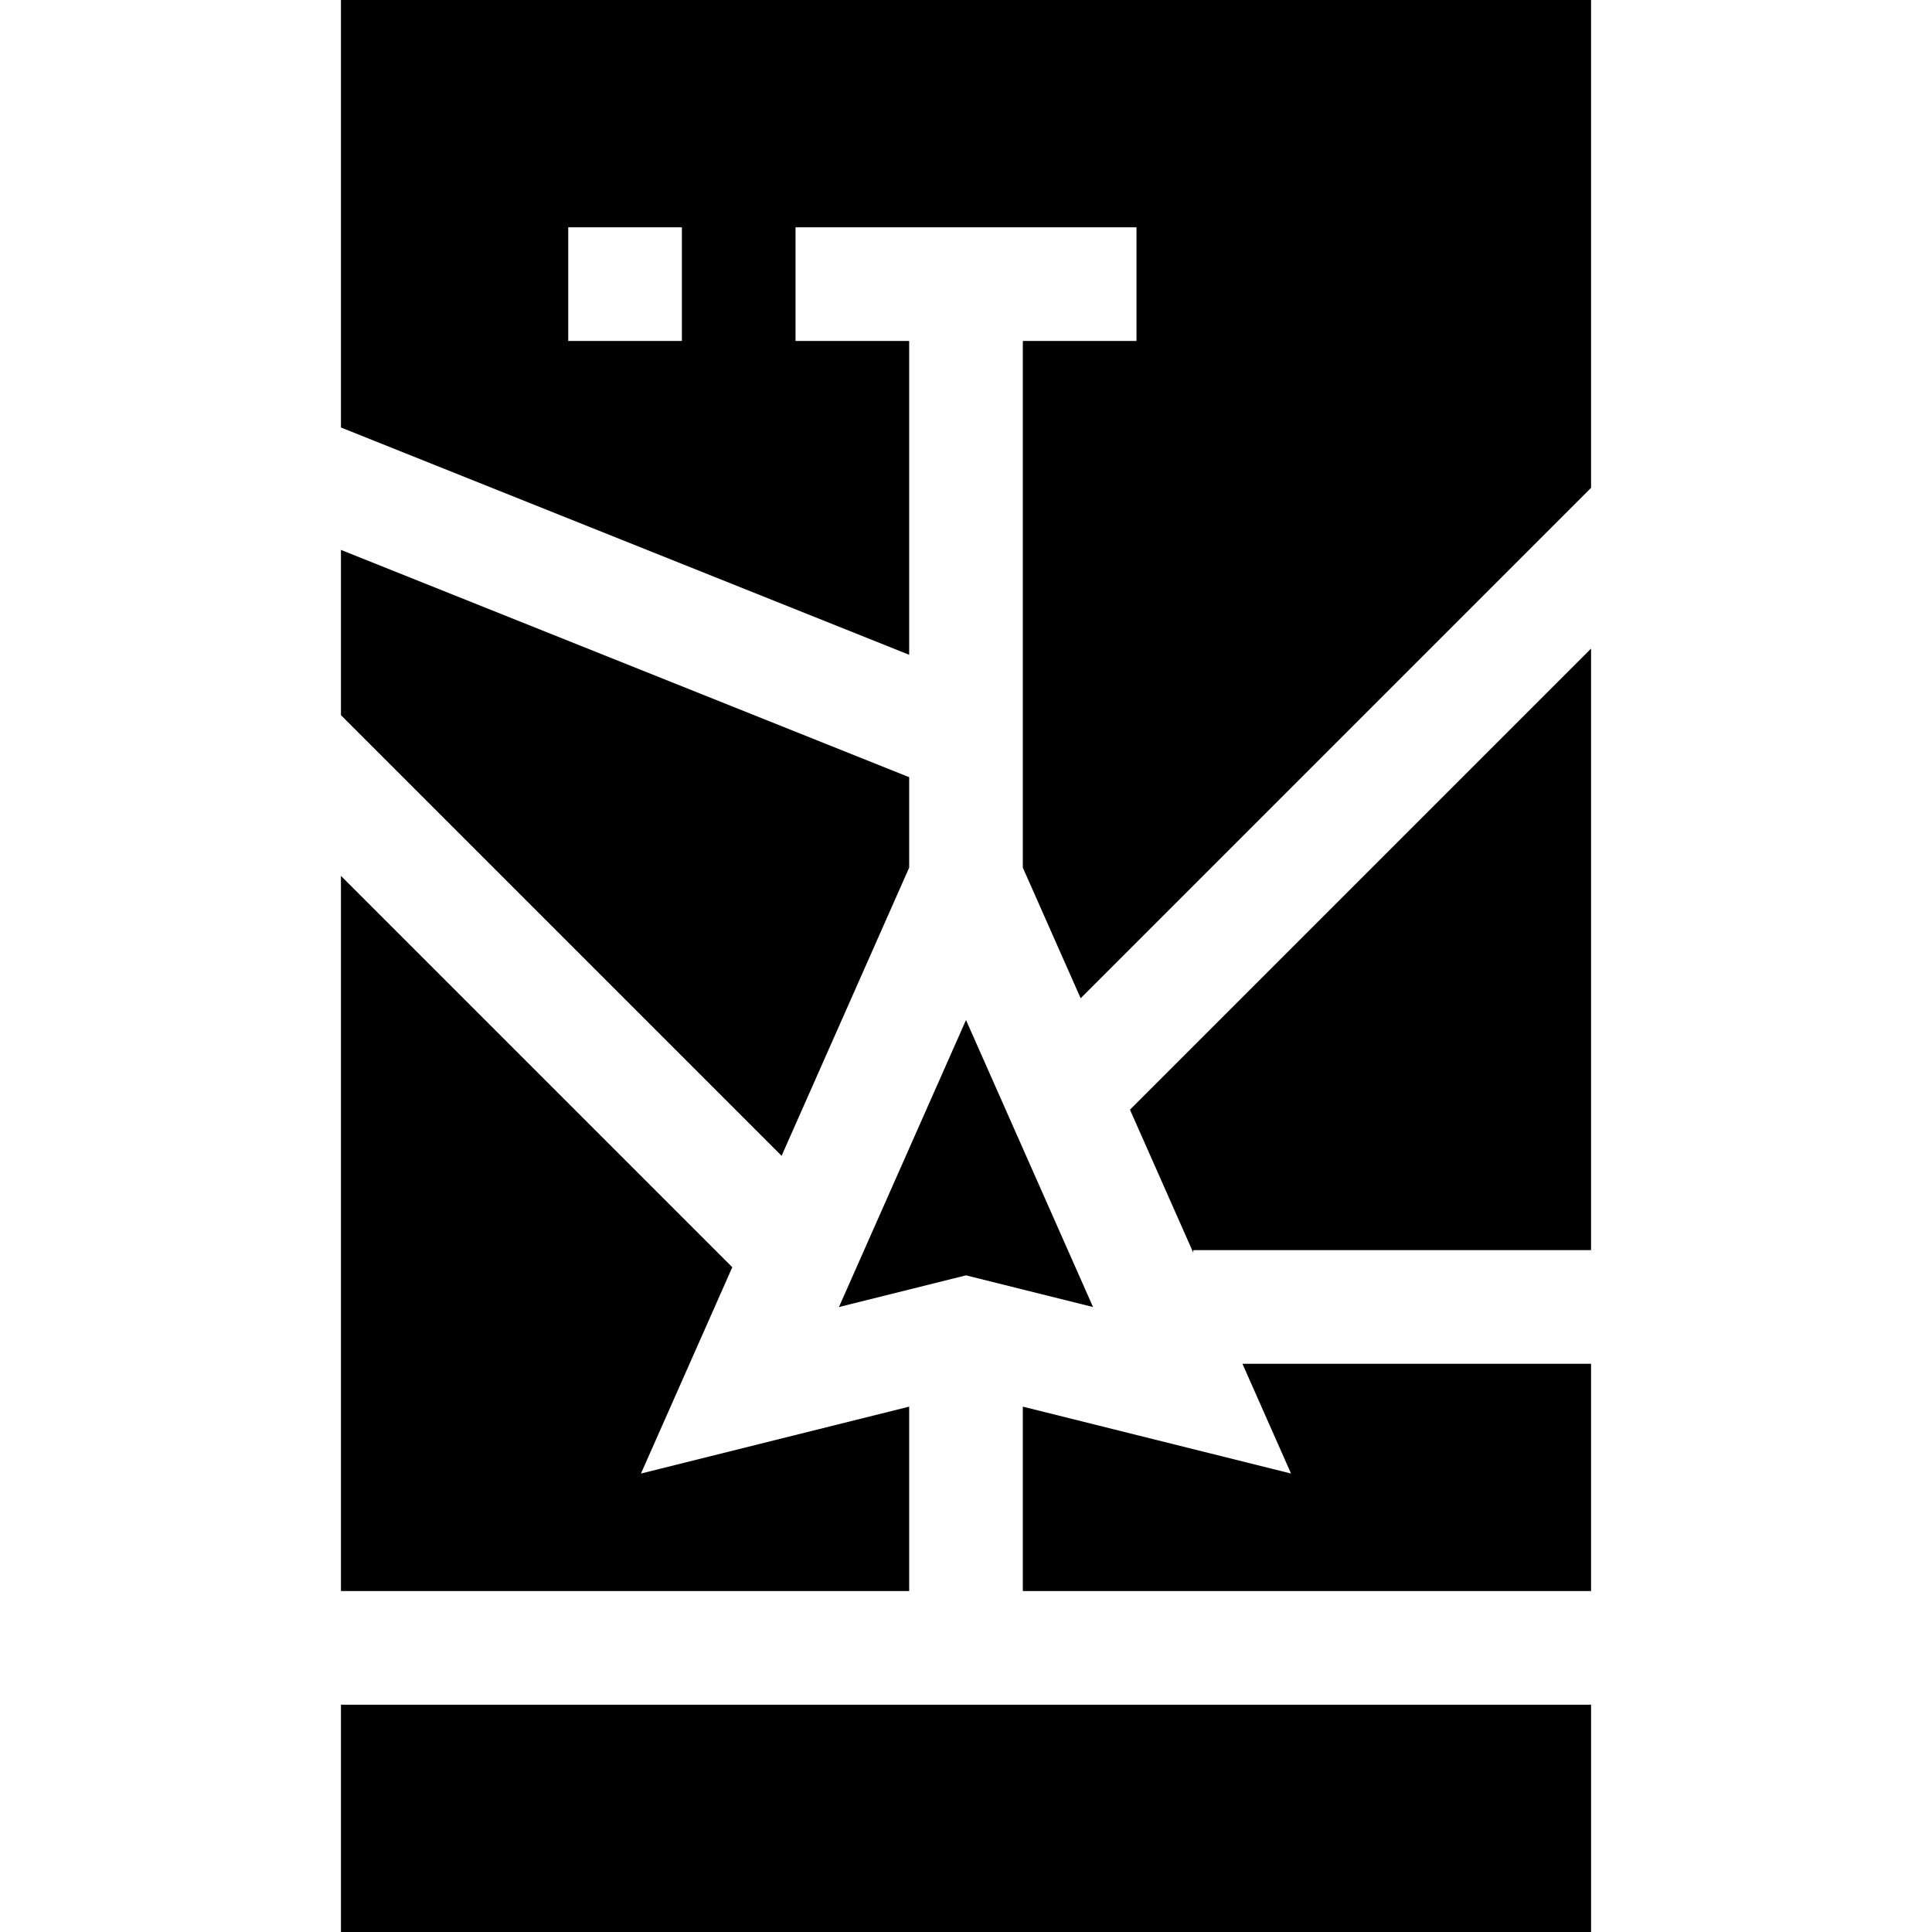 <svg id="Capa_1" enable-background="new 0 0 510 510" height="512" viewBox="0 0 510 510" width="512" xmlns="http://www.w3.org/2000/svg"><g id="XMLID_47_"><path id="XMLID_56_" d="m90 450h330v60h-330z"/><path id="XMLID_55_" d="m240 229.031v-23.876l-150-60v43.632l116.323 116.323z"/><path id="XMLID_52_" d="m90 0v112.844l150 60v-82.844h-30v-30h90v30h-30v139.031l15.267 34.489 134.733-134.733v-128.787zm90 90h-30v-30h30z"/><path id="XMLID_51_" d="m315 330.69v-.69h105v-158.787l-121.716 121.716z"/><path id="XMLID_50_" d="m255 336.66 33.536 8.363-33.536-75.762-33.537 75.762z"/><path id="XMLID_49_" d="m340.801 388.977-70.801-17.659v48.682h150v-60h-92.026z"/><path id="XMLID_48_" d="m240 371.318-70.801 17.659 24.107-54.458-103.306-103.306v188.787h150z"/></g></svg>